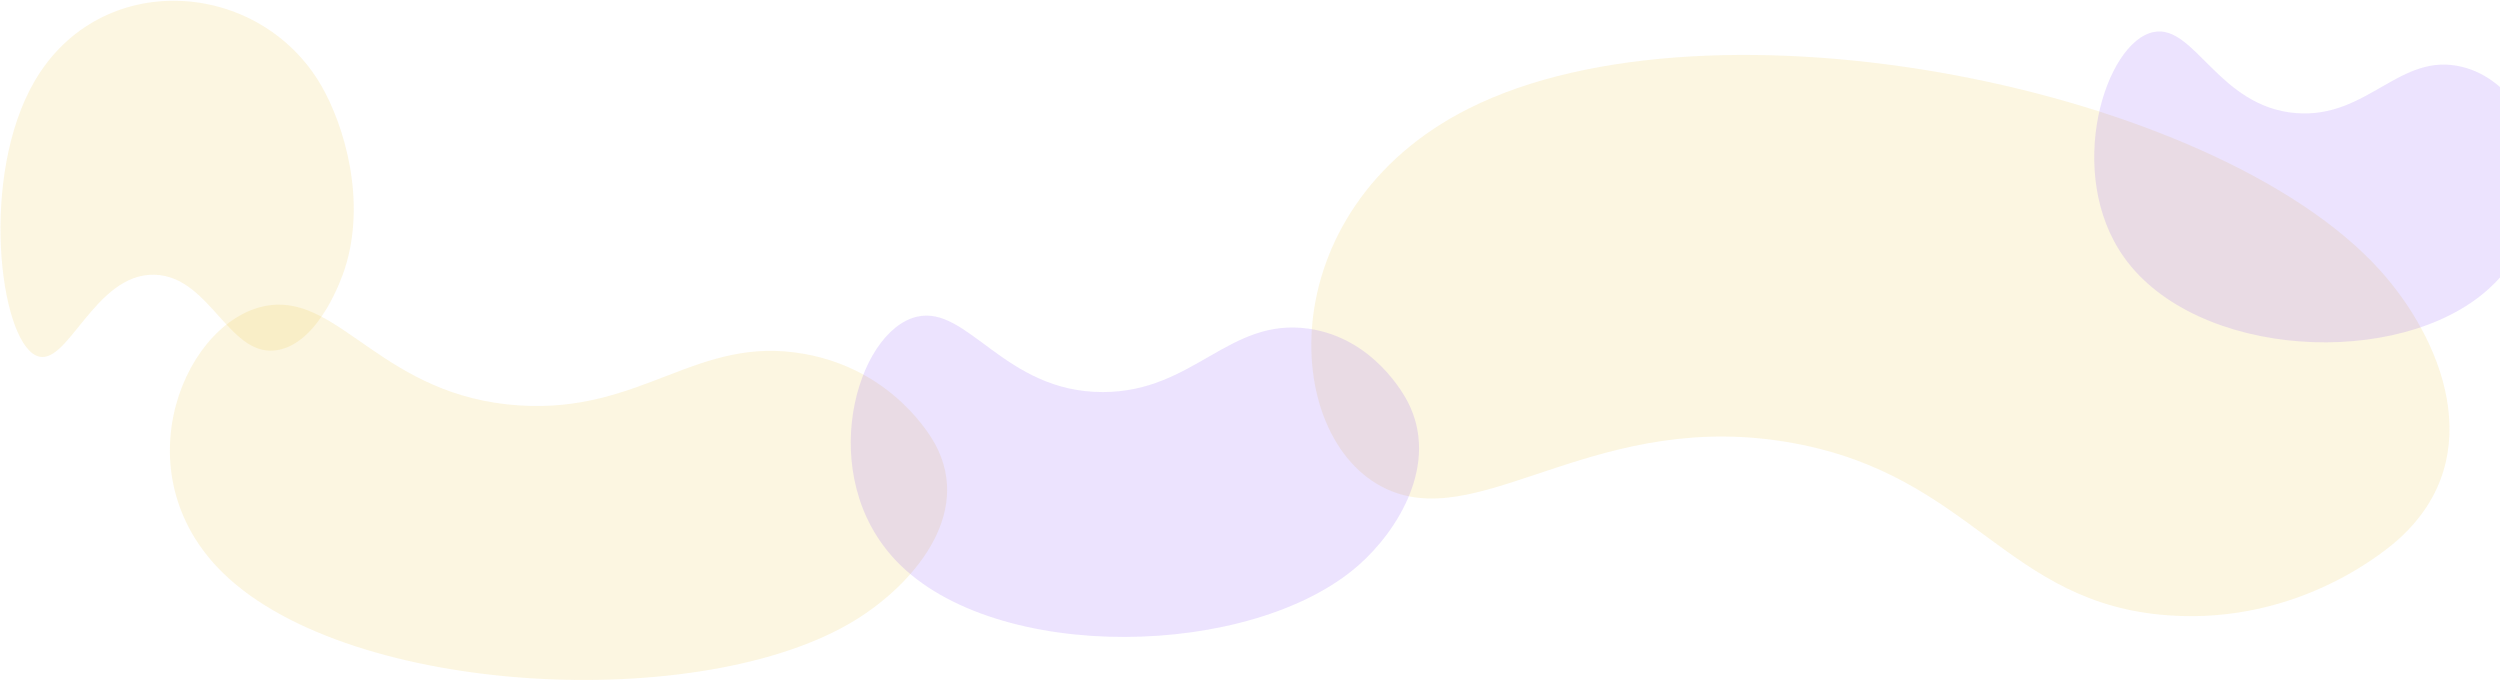 <svg width="1369" height="373" viewBox="0 0 1369 373" fill="none" xmlns="http://www.w3.org/2000/svg">
  <path opacity="0.15"
    d="M1303.19 147.88C1336.7 184.97 1363.88 249.451 1313.8 294.973C1308.63 299.666 1260.18 342.248 1187.3 336.96C1098.54 330.52 1080.34 260.812 982.381 242.716C876.298 223.119 814.037 289.425 762.231 269.056C700.971 244.97 693.451 115.071 804.331 59.396C937.906 -7.674 1213.08 48.151 1303.19 147.88Z"
    fill="#EBC136" />
  <path opacity="0.15"
    d="M468.245 339.639C499.307 320.569 533.155 282.148 512.134 243.285C509.966 239.278 489.262 202.654 440.679 193.834C381.505 183.09 352.162 226.52 284.092 221.996C210.375 217.096 186.688 162.301 147.971 167.114C102.189 172.806 64.627 258.21 122.514 314.149C192.248 381.538 384.723 390.917 468.245 339.639Z"
    fill="#EBC136" />
  <path opacity="0.15"
    d="M1362.62 158.365C1380.76 142.046 1400.7 109.494 1388.95 77.192C1387.74 73.862 1376.14 43.43 1348.17 36.595C1314.09 28.269 1296.7 64.965 1257.42 61.946C1214.89 58.678 1201.75 13.066 1179.34 17.535C1152.83 22.818 1130.28 94.751 1163.15 140.934C1202.76 196.569 1313.86 202.244 1362.62 158.365Z"
    fill="#8047F8" />
  <path opacity="0.15"
    d="M175.937 46.892C188.507 68.616 200.932 110.056 188.695 147.492C187.433 151.351 175.5 186.558 153.055 191.502C125.717 197.524 115.675 151.405 84.792 150.442C51.347 149.4 36.765 202.665 19.732 194.678C-0.41 185.234 -11.117 96.175 18.9 44.531C55.06 -17.685 142.139 -11.524 175.937 46.892Z"
    fill="#EBC136" />
  <path opacity="0.15"
    d="M743.922 309.538C765.564 290.513 788.249 253.904 770.967 220.187C769.185 216.71 752.248 184.989 716.43 179.962C672.805 173.84 653.654 214.687 603.868 214.695C549.953 214.704 529.92 166.808 501.979 173.46C468.939 181.327 445.942 260.444 490.931 307.321C545.129 363.792 685.728 360.695 743.922 309.538Z"
    fill="#8047F8" />
</svg>
  